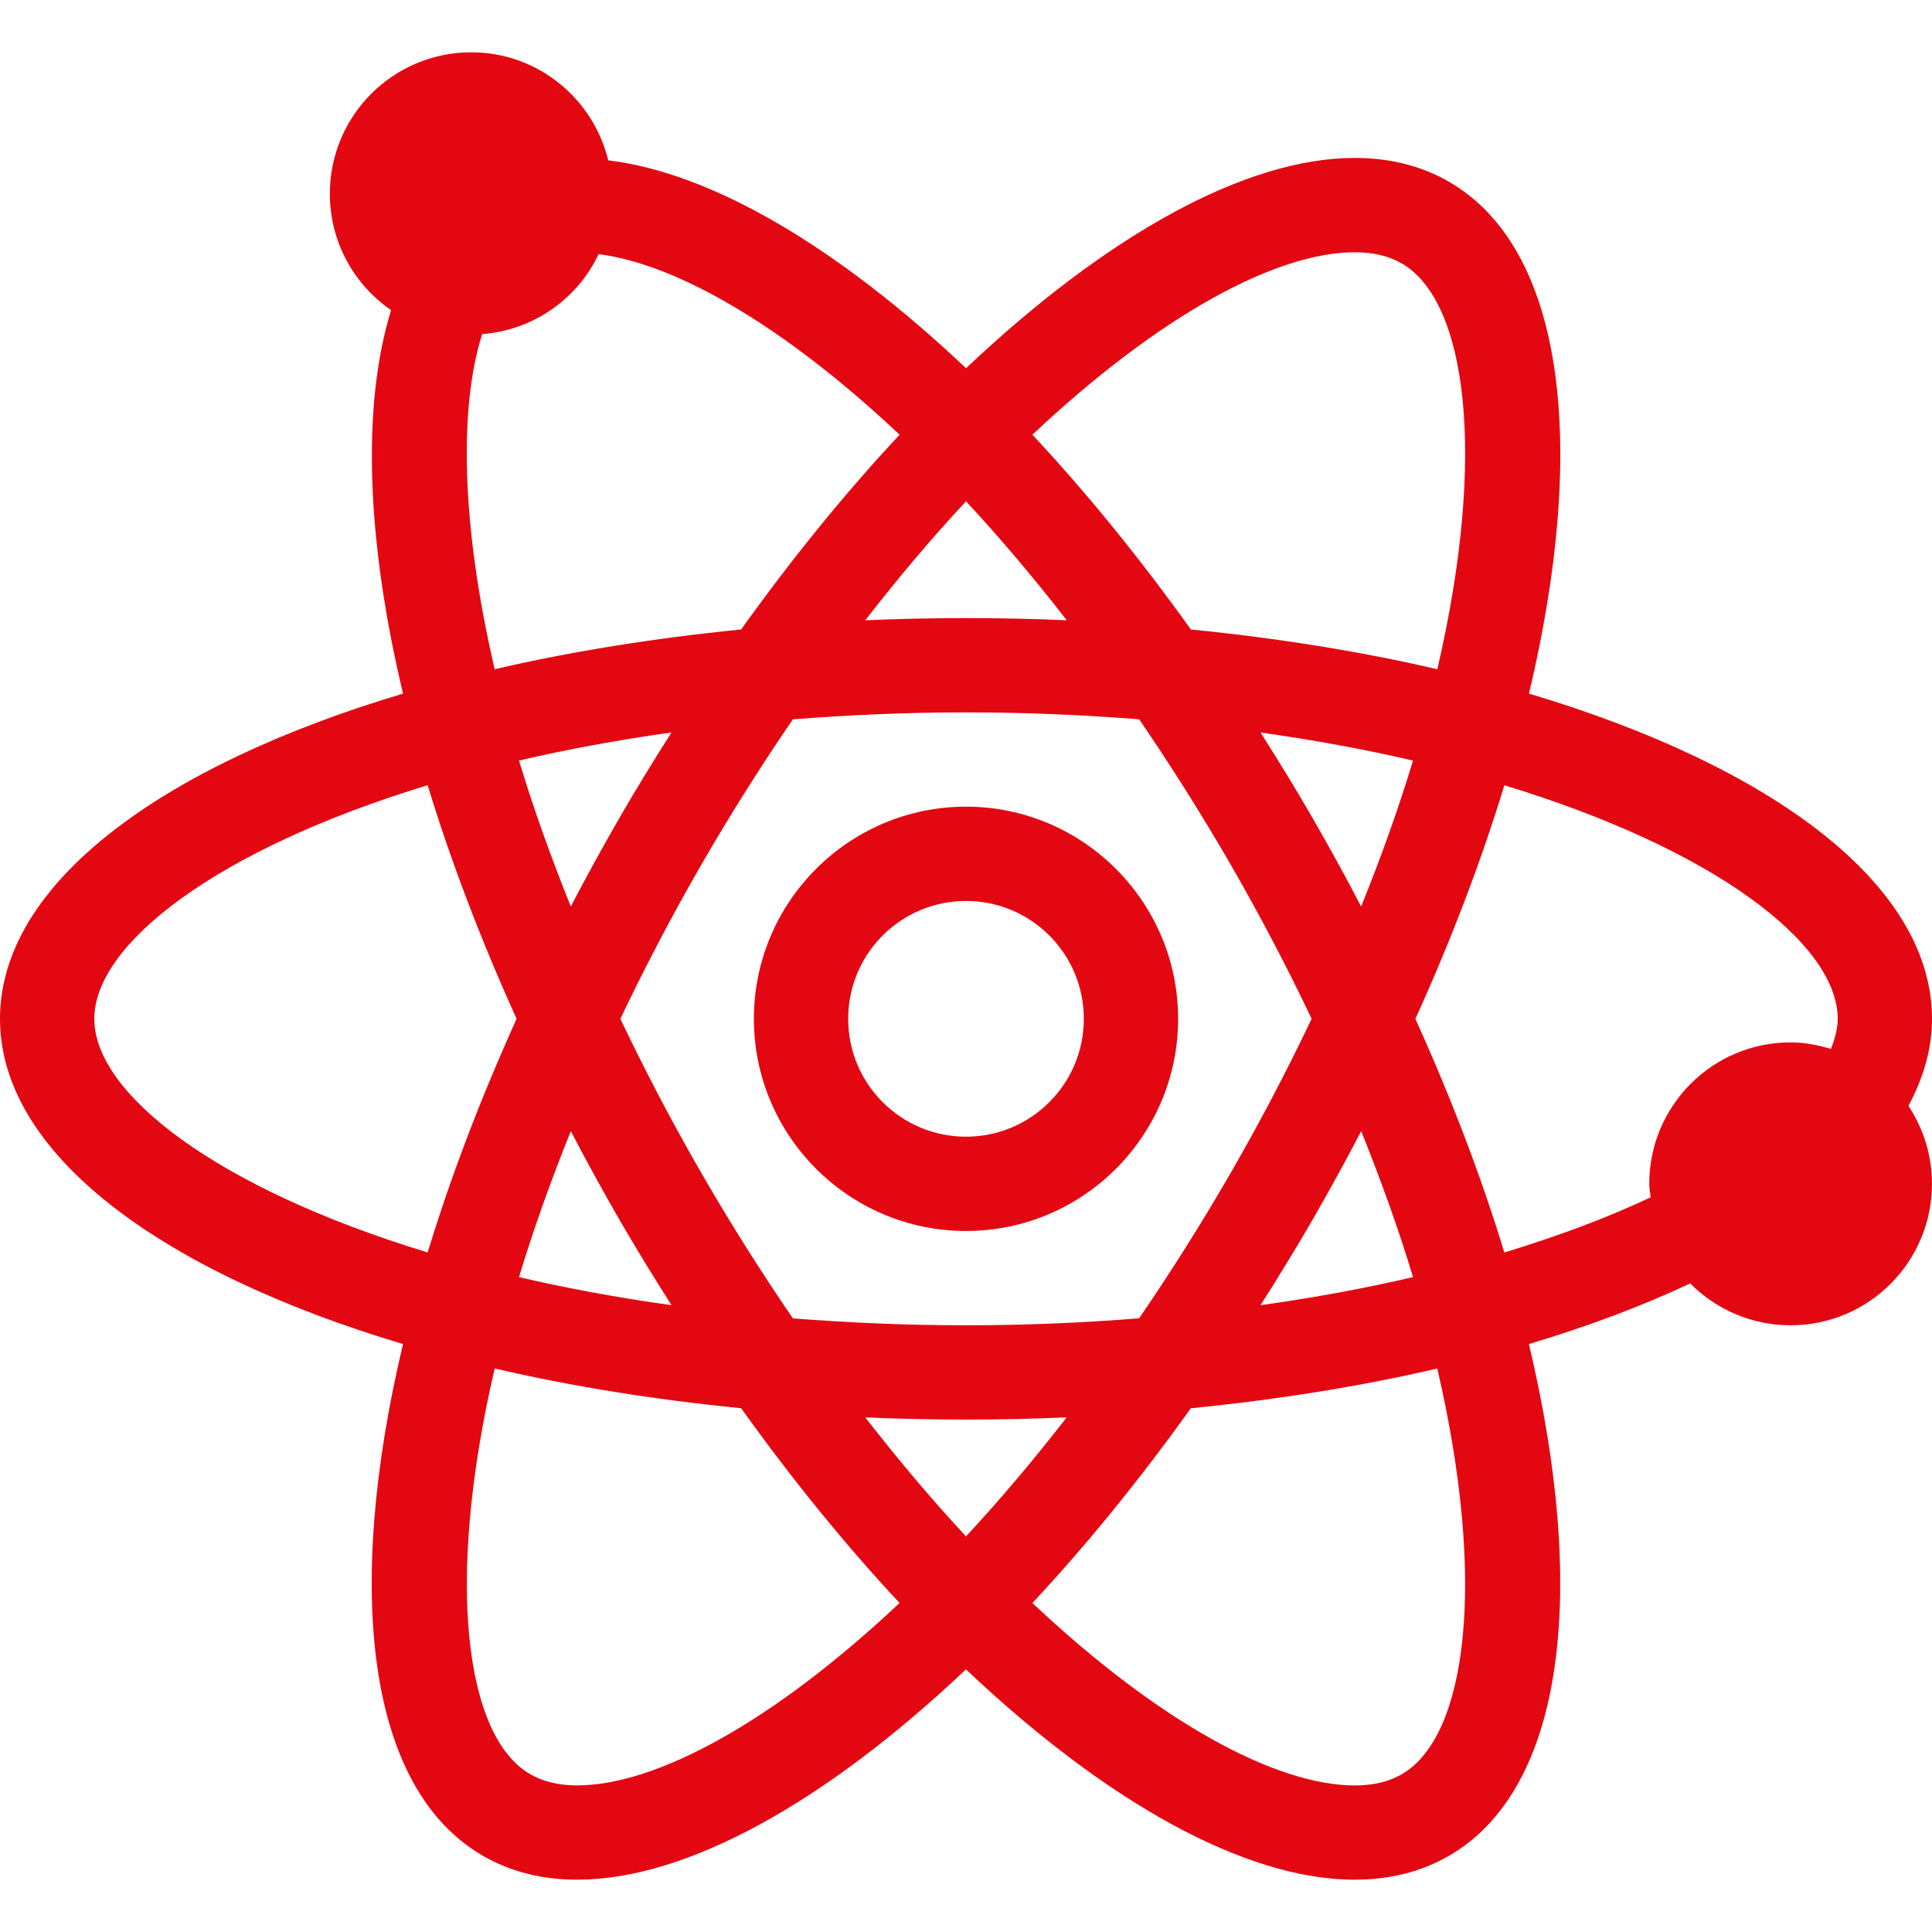 <?xml version="1.0" encoding="iso-8859-1"?>
<!-- Generator: Adobe Illustrator 16.0.0, SVG Export Plug-In . SVG Version: 6.00 Build 0)  -->
<!DOCTYPE svg PUBLIC "-//W3C//DTD SVG 1.1//EN" "http://www.w3.org/Graphics/SVG/1.1/DTD/svg11.dtd">
<svg xmlns="http://www.w3.org/2000/svg" xmlns:xlink="http://www.w3.org/1999/xlink" version="1.1" id="Capa_1" x="0px" y="0px" width="512px" height="512px" viewBox="0 0 612 612" style="enable-background:new 0 0 612 612;" xml:space="preserve">
<g>
	<path d="M612,322.734c0-42.475-50.465-79.976-127.663-103.021c18.653-78.423,11.425-140.896-25.329-162.133   c-8.842-5.107-18.893-7.557-29.87-7.557c-34.679,0-78.662,24.567-123.122,66.624c-40.415-38.218-80.35-61.86-113.341-65.862   c-4.779-19.595-22.328-34.216-43.4-34.216c-24.732,0-44.79,20.058-44.79,44.804c0,15.309,7.691,28.794,19.4,36.875   c-9.334,30.317-7.826,72.732,3.778,121.465C50.465,242.758,0,280.26,0,322.734s50.465,79.977,127.663,103.021   c-18.654,78.423-11.425,140.896,25.33,162.118c8.841,5.107,18.893,7.557,29.87,7.557c34.679,0,78.662-24.567,123.123-66.624   c44.461,42.057,88.445,66.624,123.124,66.624c10.991,0,21.028-2.449,29.869-7.557c36.755-21.237,43.983-83.71,25.329-162.118   c18.744-5.601,35.859-12.037,51.093-19.206c8.14,8.185,19.385,13.262,31.811,13.262c24.732,0,44.775-20.057,44.775-44.804   c0-9.126-2.764-17.608-7.453-24.688C609.297,341.433,612,332.218,612,322.734z M429.123,79.909c5.914,0,10.798,1.165,14.935,3.555   c20.476,11.829,27.092,60.337,11.246,128.529c-24.18-5.616-50.405-9.842-78.064-12.59c-16.279-22.716-33.155-43.475-50.211-61.696   C367.277,99.802,404.331,79.909,429.123,79.909z M180.816,358.31c4.839,9.274,9.932,18.594,15.309,27.898   c5.391,9.334,10.947,18.369,16.592,27.24c-17.145-2.404-33.29-5.391-48.314-8.9C168.868,389.807,174.349,374.334,180.816,358.31z    M164.403,240.921c15.024-3.51,31.169-6.497,48.299-8.901c-5.63,8.871-11.201,17.892-16.578,27.226   c-5.362,9.304-10.469,18.609-15.308,27.898C174.349,271.135,168.868,255.662,164.403,240.921z M196.513,322.734   c7.542-15.816,15.936-31.99,25.479-48.538c9.499-16.458,19.266-31.871,29.153-46.328c17.488-1.374,35.724-2.21,54.855-2.21   c19.132,0,37.367,0.821,54.855,2.195c9.887,14.457,19.654,29.87,29.153,46.328c9.543,16.548,17.937,32.722,25.479,48.539   c-7.542,15.815-15.936,31.99-25.479,48.538c-9.499,16.458-19.267,31.871-29.168,46.343c-17.489,1.389-35.709,2.21-54.841,2.21   c-19.131,0-37.352-0.821-54.841-2.195c-9.902-14.457-19.669-29.885-29.167-46.343C212.448,354.725,204.055,338.551,196.513,322.734   z M399.298,232.035c17.146,2.404,33.29,5.392,48.3,8.901c-4.466,14.741-9.947,30.198-16.429,46.223   c-4.839-9.274-9.932-18.594-15.309-27.898C410.484,249.927,404.929,240.892,399.298,232.035z M415.876,386.208   c5.361-9.305,10.469-18.609,15.308-27.898c6.467,16.024,11.963,31.497,16.429,46.238c-15.024,3.51-31.169,6.496-48.314,8.901   C404.929,404.577,410.484,395.542,415.876,386.208z M306,158.795c10.574,11.35,21.268,23.985,31.916,37.68   c-10.499-0.448-21.133-0.687-31.916-0.687s-21.417,0.239-31.916,0.702C284.733,182.78,295.411,170.16,306,158.795z    M152.739,105.836c16.354-1.27,30.183-11.201,36.889-25.33c24.523,3.091,58.544,22.566,95.344,57.2   c-17.041,18.221-33.917,38.965-50.211,61.696c-27.659,2.748-53.885,6.975-78.064,12.59   C145.958,165.799,145.465,128.626,152.739,105.836z M135.474,396.736C68.536,376.381,29.87,346.406,29.87,322.734   c0-23.657,38.667-53.646,105.604-74.002c7.229,23.776,16.697,48.643,28.167,74.002C152.171,348.094,142.703,372.96,135.474,396.736   z M182.877,565.561c-5.914,0-10.798-1.165-14.935-3.555c-20.476-11.829-27.092-60.337-11.246-128.515   c24.18,5.615,50.405,9.857,78.064,12.59c16.279,22.716,33.155,43.476,50.196,61.682   C244.708,545.667,207.669,565.561,182.877,565.561z M306,486.674c-10.574-11.35-21.252-23.985-31.901-37.681   c10.484,0.448,21.118,0.688,31.901,0.688s21.417-0.239,31.9-0.702C327.252,462.688,316.574,475.324,306,486.674z M444.058,562.021   c-4.137,2.39-9.021,3.555-14.935,3.555c-24.792,0-61.846-19.894-102.095-57.798c17.041-18.206,33.917-38.965,50.196-61.681   c27.659-2.748,53.899-6.975,78.064-12.591C471.149,501.684,464.533,550.177,444.058,562.021z M579.979,332.277   c-4.062-1.225-8.289-2.075-12.77-2.075c-24.731,0-44.774,20.058-44.774,44.805c0,1.463,0.299,2.837,0.434,4.271   c-13.367,6.318-28.974,12.188-46.343,17.475c-7.229-23.776-16.697-48.644-28.167-74.003c11.47-25.359,20.938-50.226,28.167-74.002   c66.938,20.356,105.604,50.346,105.604,74.002C582.13,325.811,581.264,329.022,579.979,332.277z" fill="#e30712"/>
	<path d="M306,389.941c37.054,0,67.191-30.153,67.191-67.207c0-37.053-30.153-67.207-67.191-67.207   c-37.053,0-67.192,30.153-67.192,67.207C238.808,359.788,268.947,389.941,306,389.941z M306,285.397   c20.61,0,37.322,16.712,37.322,37.337S326.61,360.071,306,360.071c-20.61,0-37.322-16.712-37.322-37.337   S285.39,285.397,306,285.397z" fill="#e30712"/>
</g>
<g>
</g>
<g>
</g>
<g>
</g>
<g>
</g>
<g>
</g>
<g>
</g>
<g>
</g>
<g>
</g>
<g>
</g>
<g>
</g>
<g>
</g>
<g>
</g>
<g>
</g>
<g>
</g>
<g>
</g>
</svg>
